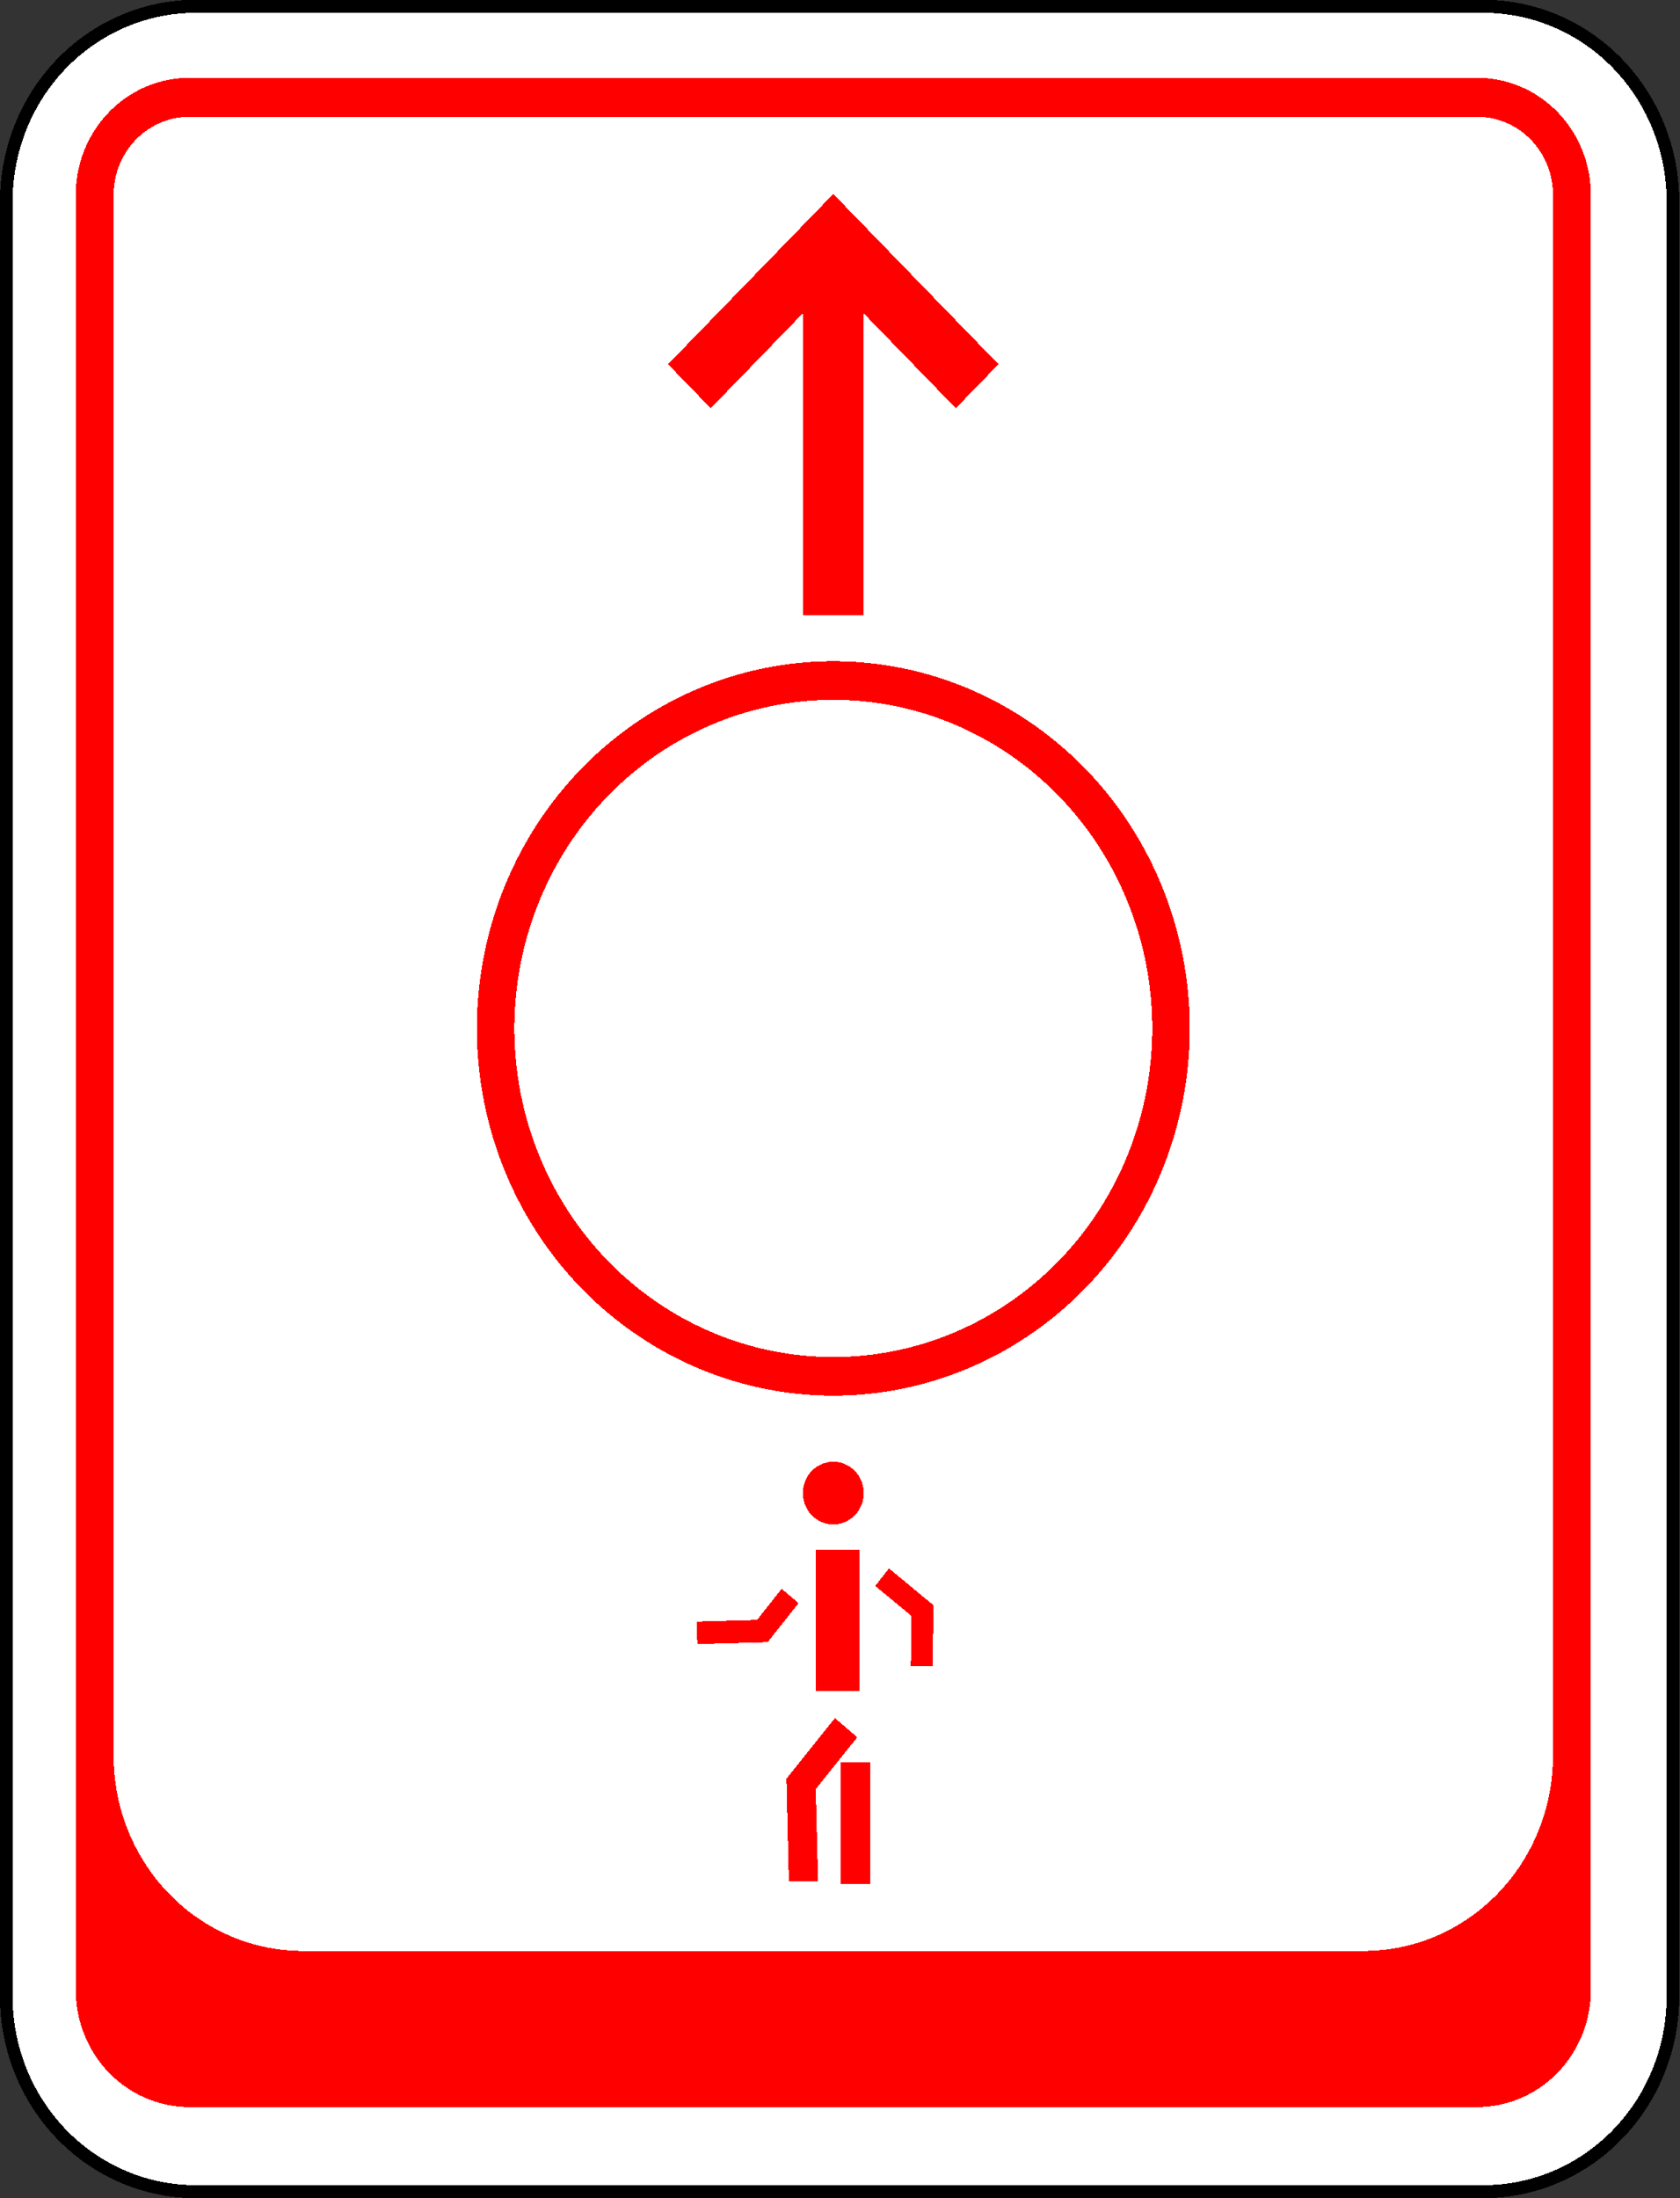 <?xml version="1.0" encoding="UTF-8" standalone="no"?>
<svg
   xmlns:dc="http://purl.org/dc/elements/1.1/"
   xmlns:cc="http://creativecommons.org/ns#"
   xmlns:rdf="http://www.w3.org/1999/02/22-rdf-syntax-ns#"
   xmlns:svg="http://www.w3.org/2000/svg"
   xmlns="http://www.w3.org/2000/svg"
   shape-rendering="crispEdges"
   id="svg79"
   version="1.1"
   viewBox="0 0 130 170">
  <rect x="0" y="0" width="130" height="170" fill="#333333" stroke="none"/>
  <defs
     id="defs83" />
  <g
     id="g70"
     transform="matrix(0.977,0,0,-1.006,-9.5992849e-6,168.99)"
     style="fill-rule:evenodd;stroke:none">
    <path
       id="path6"
       style="fill:#ffffff;stroke:#000000"
       d="M 15.5,167.496 A 15,15 0 0 1 0.5,152.496 V 14.496 a 15,15 0 0 1 15,-15 h 102 a 15,15 0 0 1 15,15 V 152.496 a 15,15 0 0 1 -15,15 z" />
    <path
       id="path8"
       style="fill:#ff0000"
       d="M 15,162 A 9,9 0 0 1 6,153 V 15 a 9,9 0 0 1 9,-9 h 102 a 9,9 0 0 1 9,9 v 138 a 9,9 0 0 1 -9,9 H 15 Z" />
    <path
       id="path40"
       style="fill:#ff0000"
       d="m 123,33 v 120 a 6,6 0 0 1 -6,6 H 15 A 6,6 0 0 1 9,153 V 33 A 15,15 0 0 1 24,18 H 108 a 15,15 0 0 1 15,15 z" />
    <path
       id="path42"
       style="fill:#ffffff"
       d="m 123,33 v 120 a 6,6 0 0 1 -6,6 H 15 A 6,6 0 0 1 9,153 V 33 A 15,15 0 0 1 24,18 H 108 a 15,15 0 0 1 15,15 z" />
    <path
       id="path44"
       style="fill:#ff0000"
       d="m 94.23,88.92 a 28.23,28.23 0 0 1 -56.46,0 28.23,28.23 0 0 1 56.46,0 z" />
    <path
       id="path46"
       style="fill:#ff0000"
       d="M 79.08,139.98 66,153.07 52.91,139.98 l 3.38,-3.38 7.31,7.31 v -23.24 h 4.79 v 23.24 l 7.31,-7.31 z" />
    <path
       id="path48"
       style="fill:#ff0000"
       d="m 68.41,53.2 a 2.41,2.41 0 0 1 -4.82,0 2.41,2.41 0 0 1 4.82,0 z" />
    <path
       id="path50"
       style="fill:#ff0000"
       d="m 62.48,23.33 2.31,0.05 -0.18,7.06 3.29,3.99 -1.77,1.47 -3.84,-4.65 z" />
    <path
       id="path52"
       style="fill:#ff0000"
       d="m 68.9,23.13 v 9.38 h -2.31 v -9.38 z" />
    <path
       id="path54"
       style="fill:#ff0000"
       d="M 68.08,37.98 V 48.86 H 64.61 V 37.98 Z" />
    <path
       id="path56"
       style="fill:#ff0000"
       d="m 73.87,39.87 0.06,4.71 -3.52,2.83 -1.09,-1.35 2.87,-2.3 -0.05,-3.87 z" />
    <path
       id="path58"
       style="fill:#ff0000"
       d="m 55.23,41.59 5.57,0.15 2.45,3 -1.34,1.1 -1.95,-2.39 -4.78,-0.13 z" />
    <path
       id="path60"
       style="fill:#ff0000"
       d="m 91.26,88.92 a 25.26,25.26 0 0 1 -50.52,0 25.26,25.26 0 0 1 50.52,0 z" />
    <path
       id="path62"
       style="fill:#ffffff"
       d="m 91.26,88.92 a 25.26,25.26 0 0 1 -50.52,0 25.26,25.26 0 0 1 50.52,0 z" />
  </g>
</svg>
